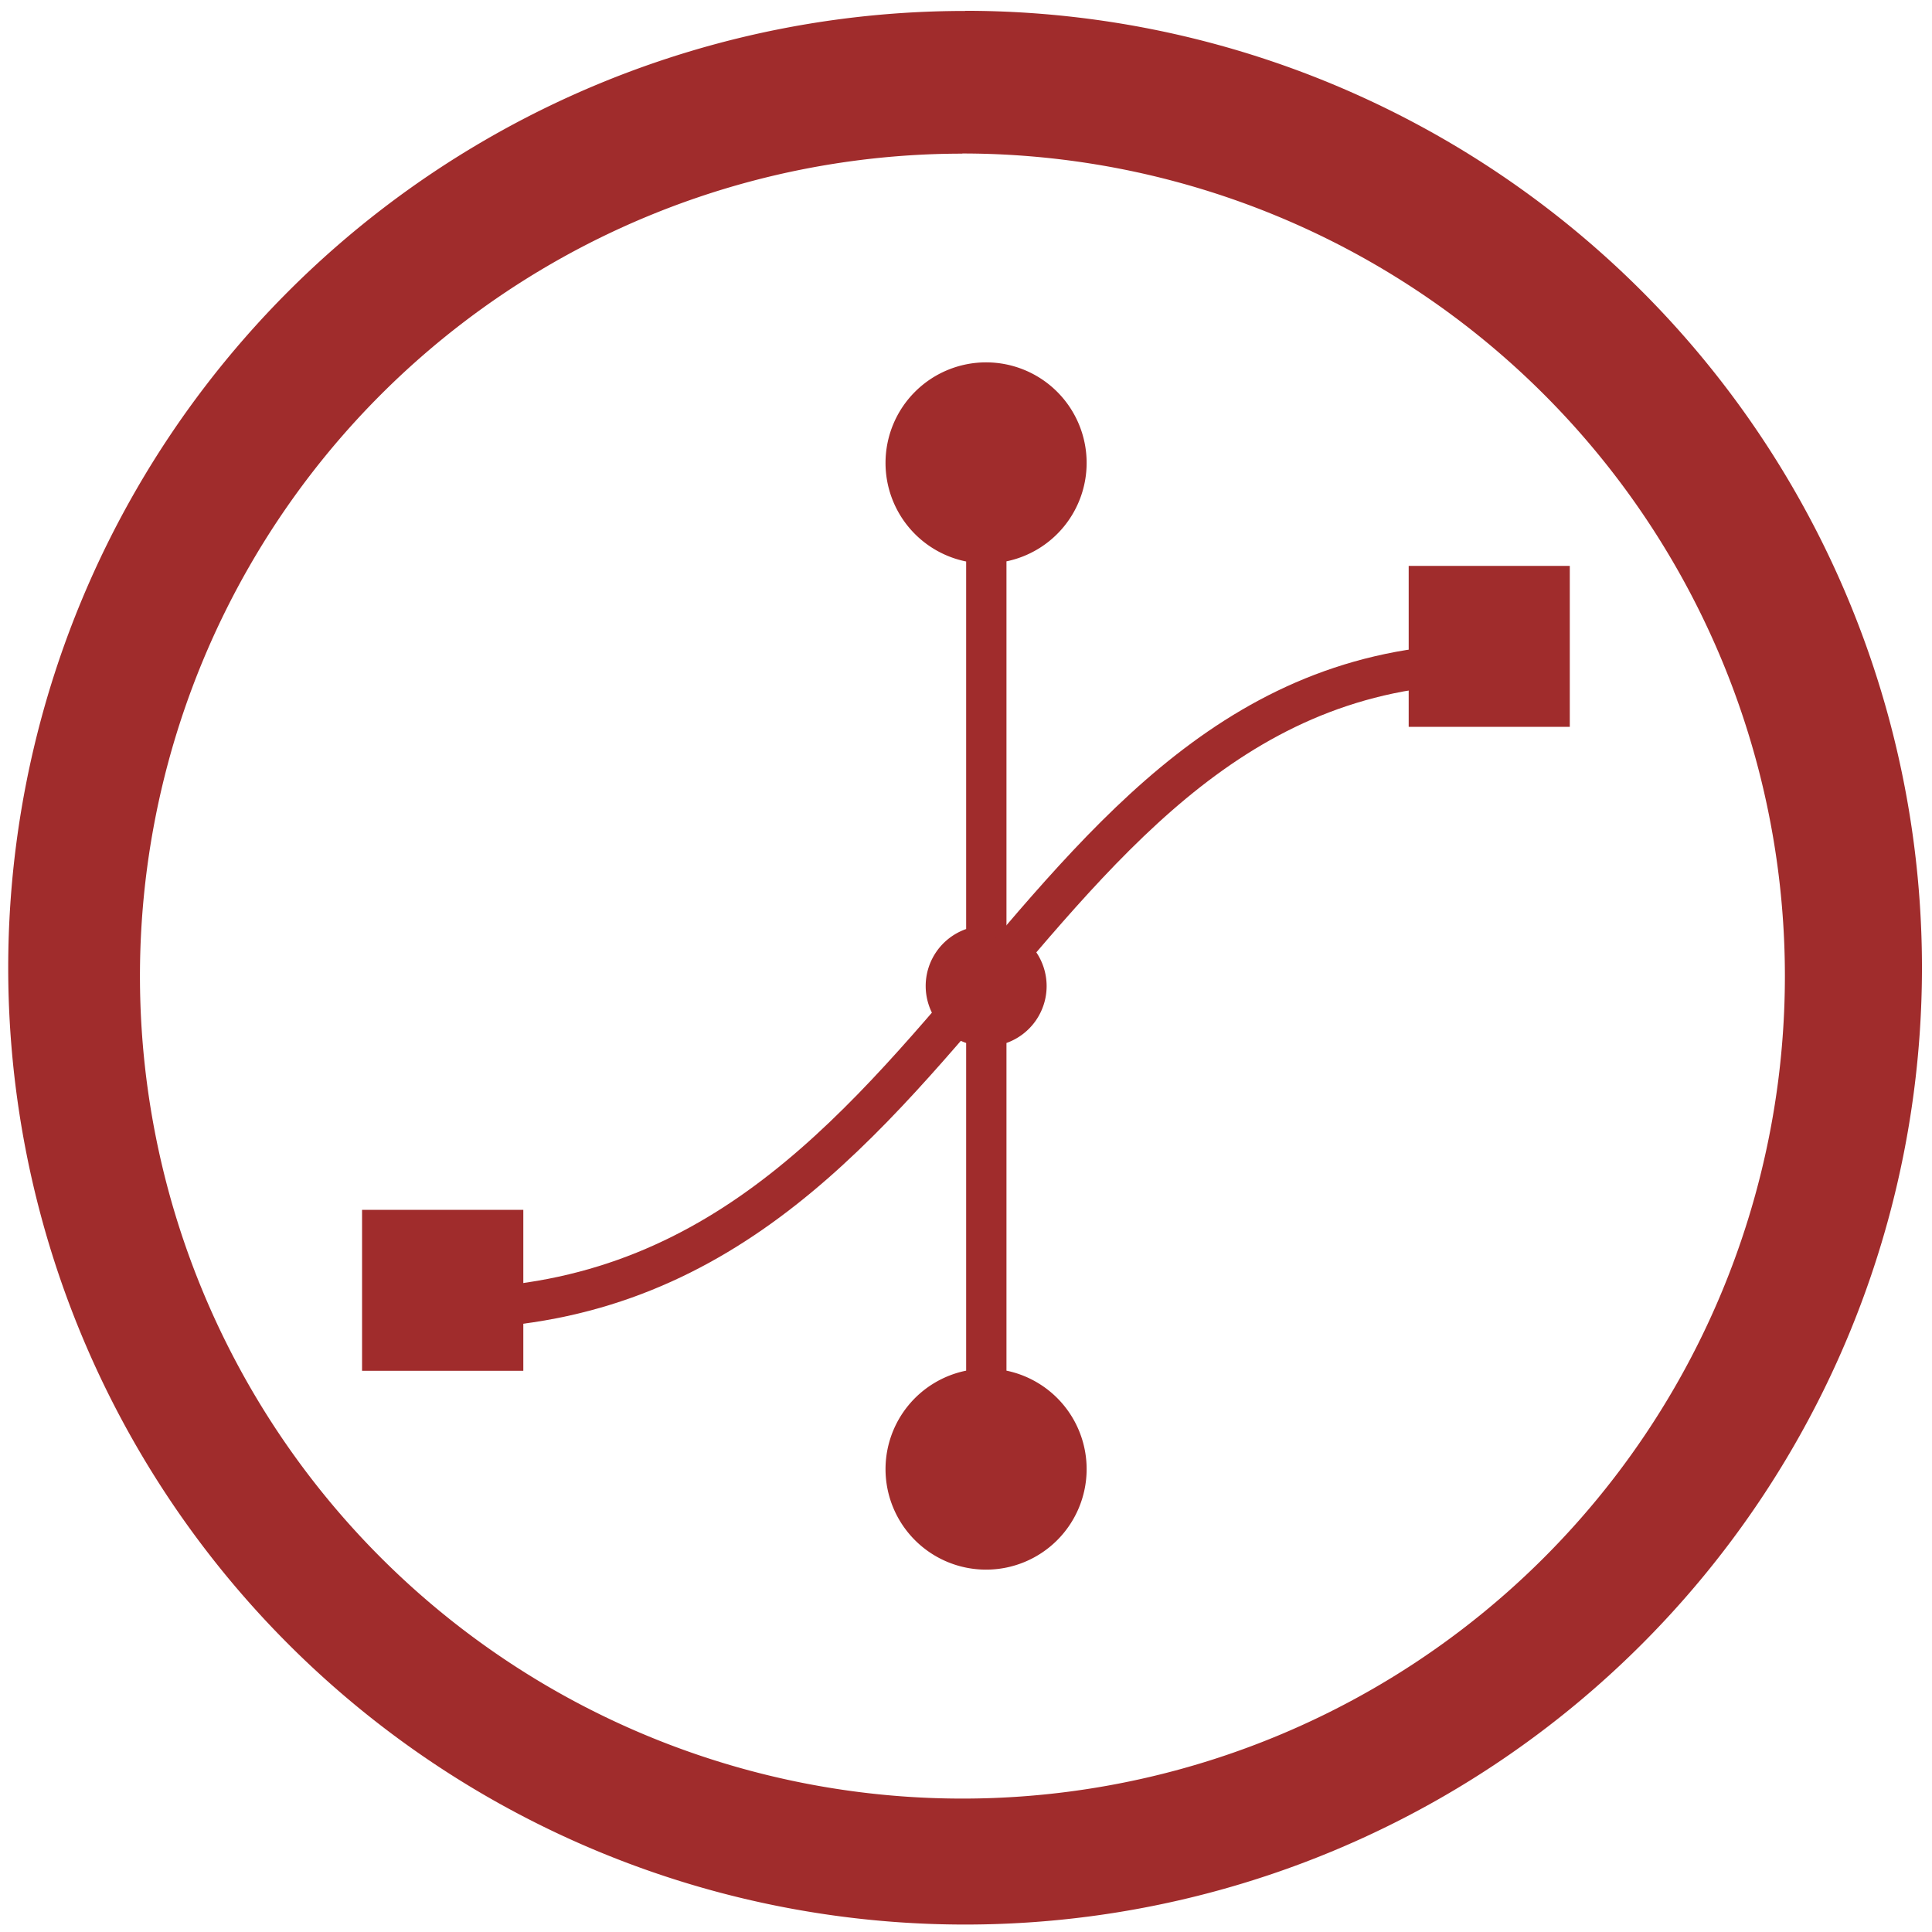 <svg xmlns="http://www.w3.org/2000/svg" width="48" height="48" viewBox="0 0 12.7 12.7"><path d="M6.344.072a6.29 6.29 0 0 0-6.29 6.29 6.29 6.29 0 0 0 6.29 6.289 6.29 6.29 0 0 0 6.29-6.29 6.29 6.29 0 0 0-6.29-6.29zm-.018.937a5.407 5.407 0 0 1 5.407 5.407 5.407 5.407 0 0 1-5.407 5.407A5.407 5.407 0 0 1 .92 6.416 5.407 5.407 0 0 1 6.326 1.01zm.156 1.373a.661.661 0 0 0-.661.661.661.661 0 0 0 .53.648v2.416a.397.397 0 0 0-.266.375.397.397 0 0 0 .266.374V9.01a.661.661 0 0 0-.53.647.661.661 0 0 0 .66.661.661.661 0 0 0 .662-.661.661.661 0 0 0-.527-.647V6.856a.397.397 0 0 0 .264-.374.397.397 0 0 0-.264-.374V3.69a.661.661 0 0 0 .527-.647.661.661 0 0 0-.661-.661zM9.26 3.72L9.26 4.778h1.059V3.72H9.26zM2.38 7.953v1.058h1.06V7.953H2.38z" fill="#a02c2c"/><path d="M2.778 8.599c3.572.132 3.837-4.366 7.144-4.233" fill="none" stroke="#a02c2c" stroke-width=".265"/></svg>